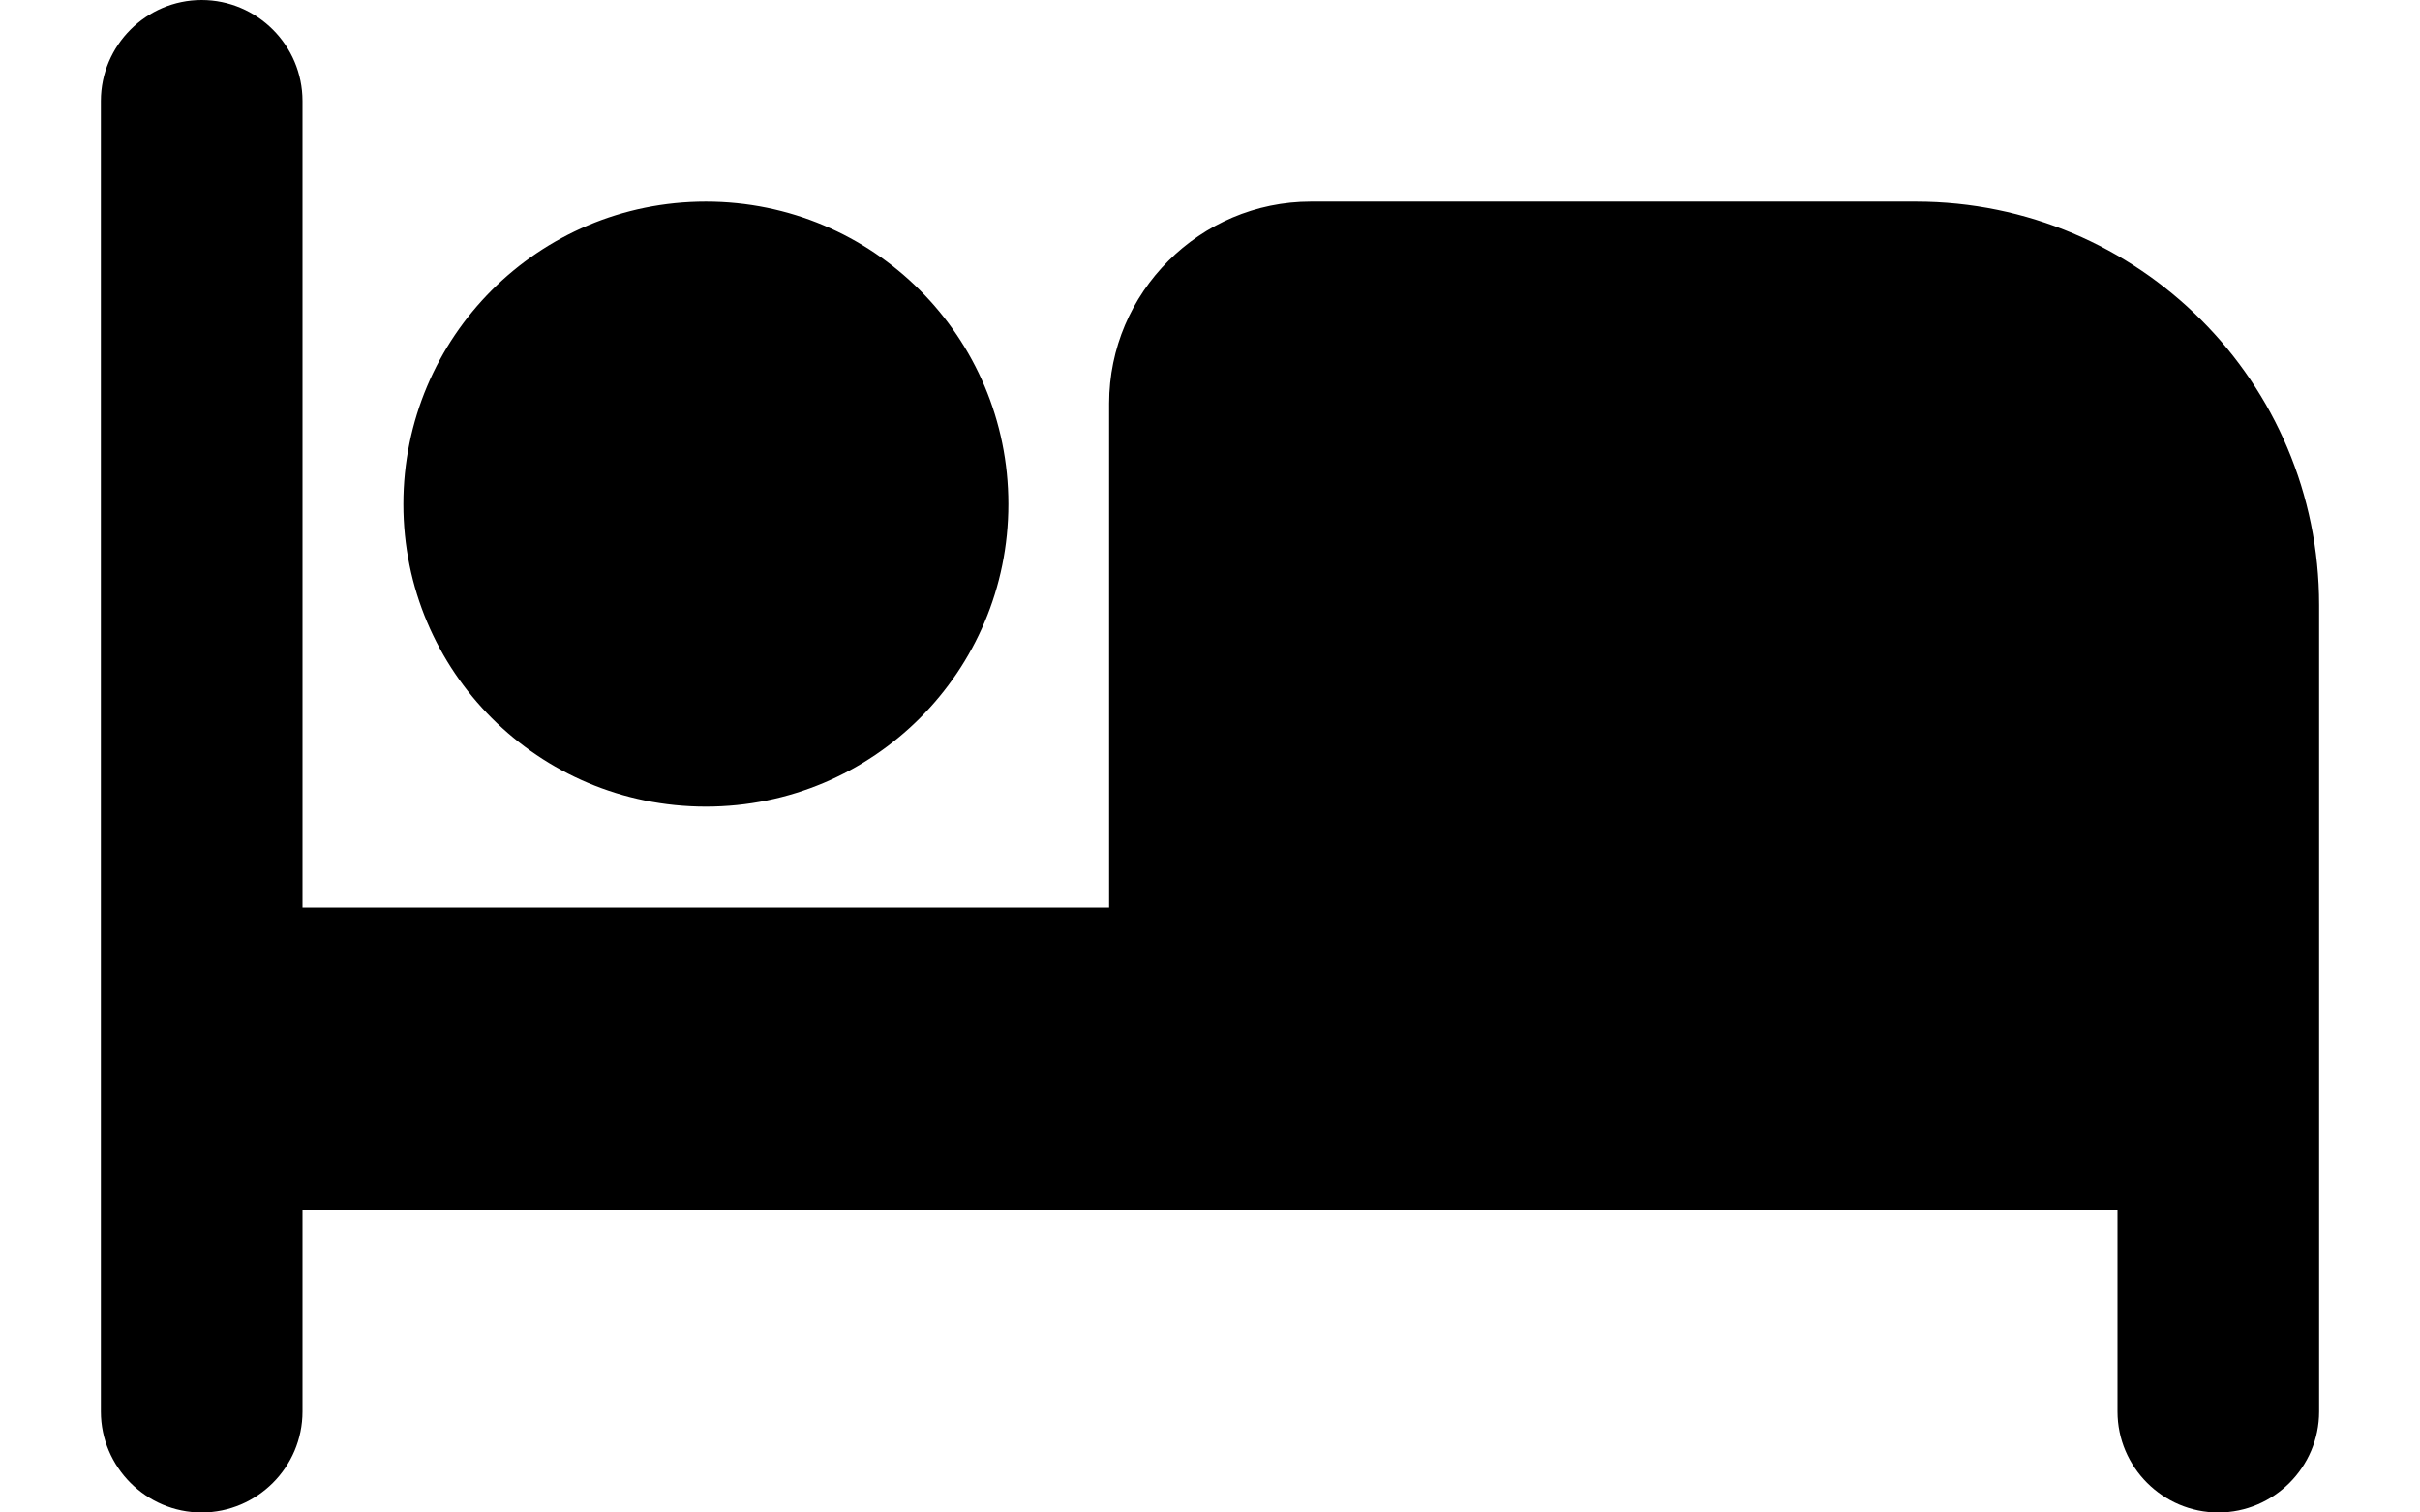 <svg width="16" height="10" viewBox="0 0 16 10" fill="none" xmlns="http://www.w3.org/2000/svg">
<path fill-rule="evenodd" clip-rule="evenodd" d="M8.667 1.333H12.667C14.14 1.333 15.333 2.527 15.333 4V9.333C15.333 9.7 15.033 10 14.667 10C14.3 10 14 9.7 14 9.333V8H2V9.333C2 9.7 1.7 10 1.333 10C0.967 10 0.667 9.7 0.667 9.333V0.667C0.667 0.3 0.967 0 1.333 0C1.7 0 2 0.3 2 0.667V6H7.333V2.667C7.333 1.933 7.933 1.333 8.667 1.333ZM6.667 3.333C6.667 4.44 5.773 5.333 4.667 5.333C3.56 5.333 2.667 4.44 2.667 3.333C2.667 2.227 3.56 1.333 4.667 1.333C5.773 1.333 6.667 2.227 6.667 3.333Z" fill="#000"/>
</svg>
